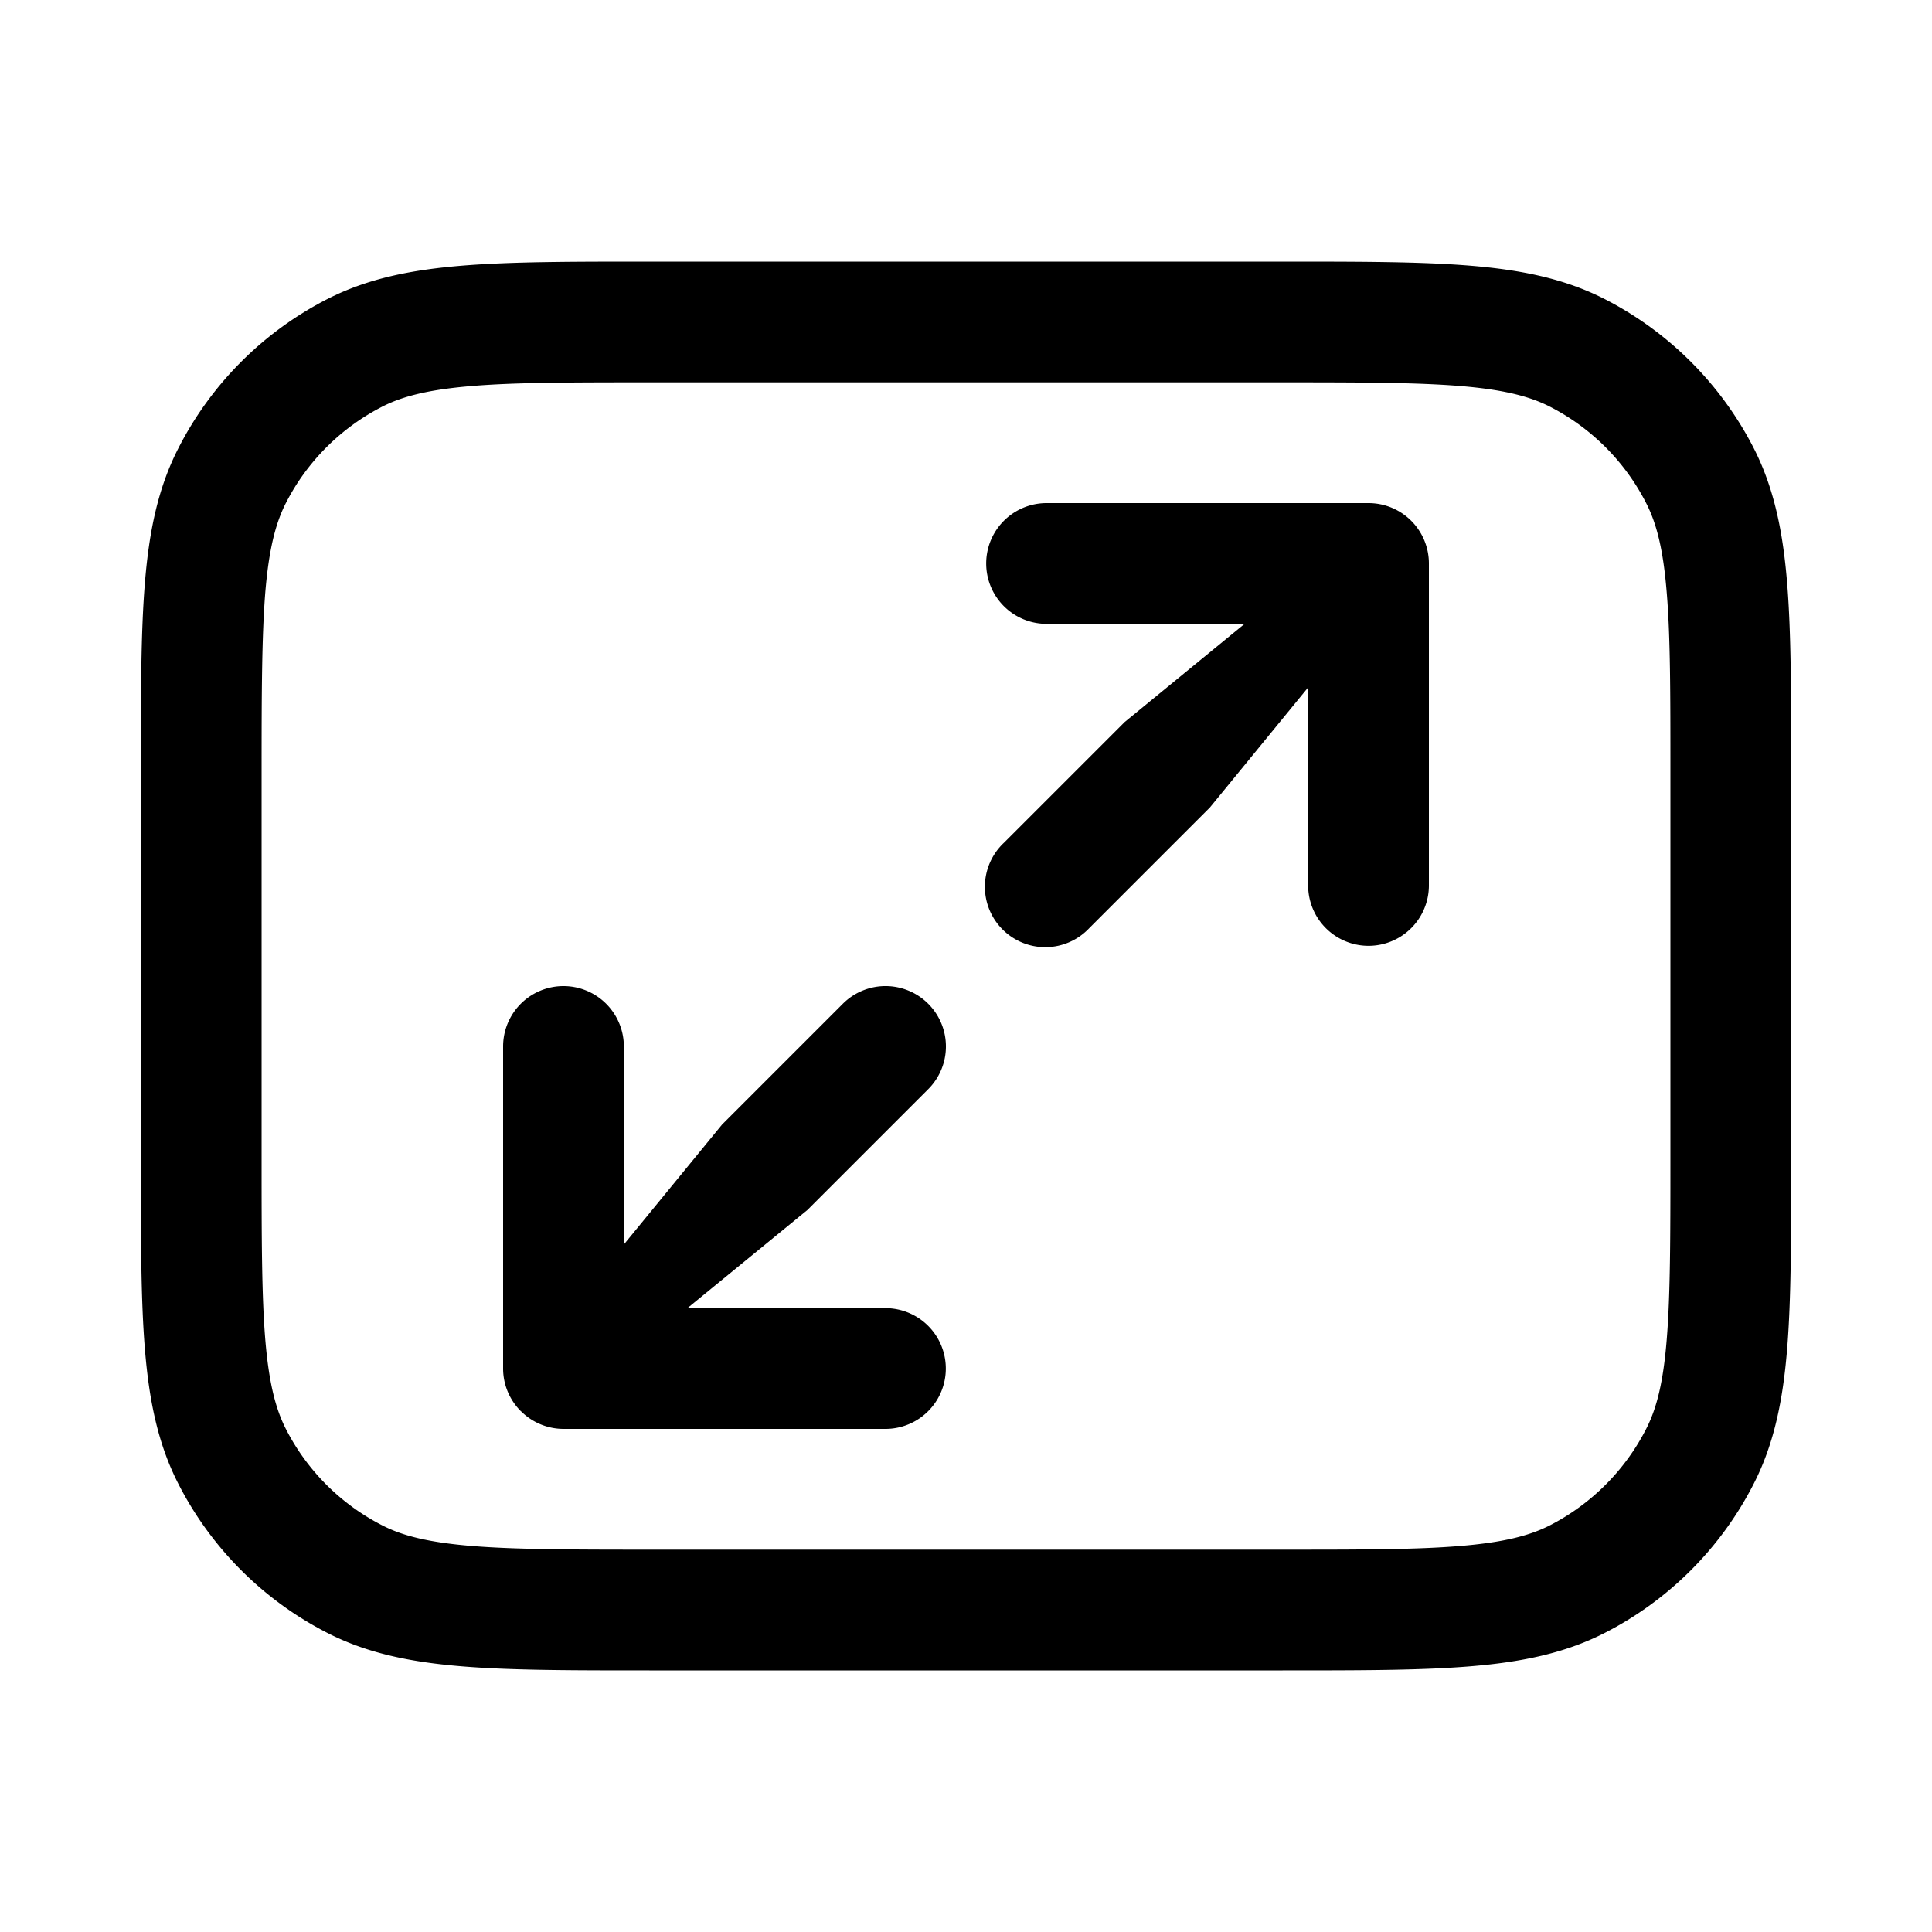<svg width="20" height="20" fill="none" xmlns="http://www.w3.org/2000/svg"><path fill-rule="evenodd" clip-rule="evenodd" d="M18.542 7.973v4.054c0 .794 0 1.428-.042 1.94-.043.525-.133.976-.344 1.39a3.54 3.54 0 0 1-1.548 1.549c-.415.211-.866.301-1.391.344-.512.042-1.146.042-1.94.042H6.723c-.794 0-1.428 0-1.94-.042-.524-.043-.976-.133-1.39-.344a3.541 3.541 0 0 1-1.548-1.548c-.212-.415-.302-.866-.345-1.391-.042-.512-.042-1.146-.042-1.94V7.973c0-.794 0-1.428.042-1.94.043-.525.133-.976.345-1.39a3.542 3.542 0 0 1 1.547-1.549c.415-.211.867-.301 1.392-.344.511-.042 1.145-.042 1.939-.042h6.554c.794 0 1.428 0 1.94.042.525.043.976.133 1.391.344.666.34 1.208.882 1.548 1.548.211.415.301.866.344 1.391.042.512.042 1.146.042 1.94Zm-1.288-1.838c-.036-.447-.105-.716-.212-.925a2.292 2.292 0 0 0-1.001-1.002c-.21-.106-.478-.175-.926-.212-.455-.037-1.038-.038-1.865-.038h-6.5c-.827 0-1.41 0-1.865.038-.447.037-.716.106-.925.212-.431.22-.782.57-1.002 1.002-.106.209-.175.478-.212.925C2.71 6.59 2.708 7.173 2.708 8v4c0 .827.001 1.41.038 1.865.037.447.106.716.212.925.22.432.57.782 1.002 1.002.209.107.478.175.925.212.455.037 1.038.038 1.865.038h6.5c.827 0 1.41 0 1.865-.038.448-.037.716-.106.926-.212.43-.22.781-.57 1.001-1.002.107-.209.176-.477.212-.925.037-.455.038-1.038.038-1.865V8c0-.827 0-1.41-.038-1.865Z" fill="#000"/><path d="M5.392 14.609a.625.625 0 0 1-.184-.442v-3.334a.625.625 0 0 1 1.25 0v2.05l1.017-1.242 1.25-1.25a.625.625 0 1 1 .884.884l-1.25 1.25-1.243 1.017h2.05a.625.625 0 1 1 0 1.25H5.834a.625.625 0 0 1-.441-.183Zm9.4-8.776a.625.625 0 0 0-.625-.625h-3.333a.625.625 0 1 0 0 1.25h2.05l-1.242 1.017-1.25 1.25a.625.625 0 1 0 .883.884l1.25-1.25 1.017-1.243v2.05a.625.625 0 0 0 1.25 0V5.834Z" fill="#000"/></svg>